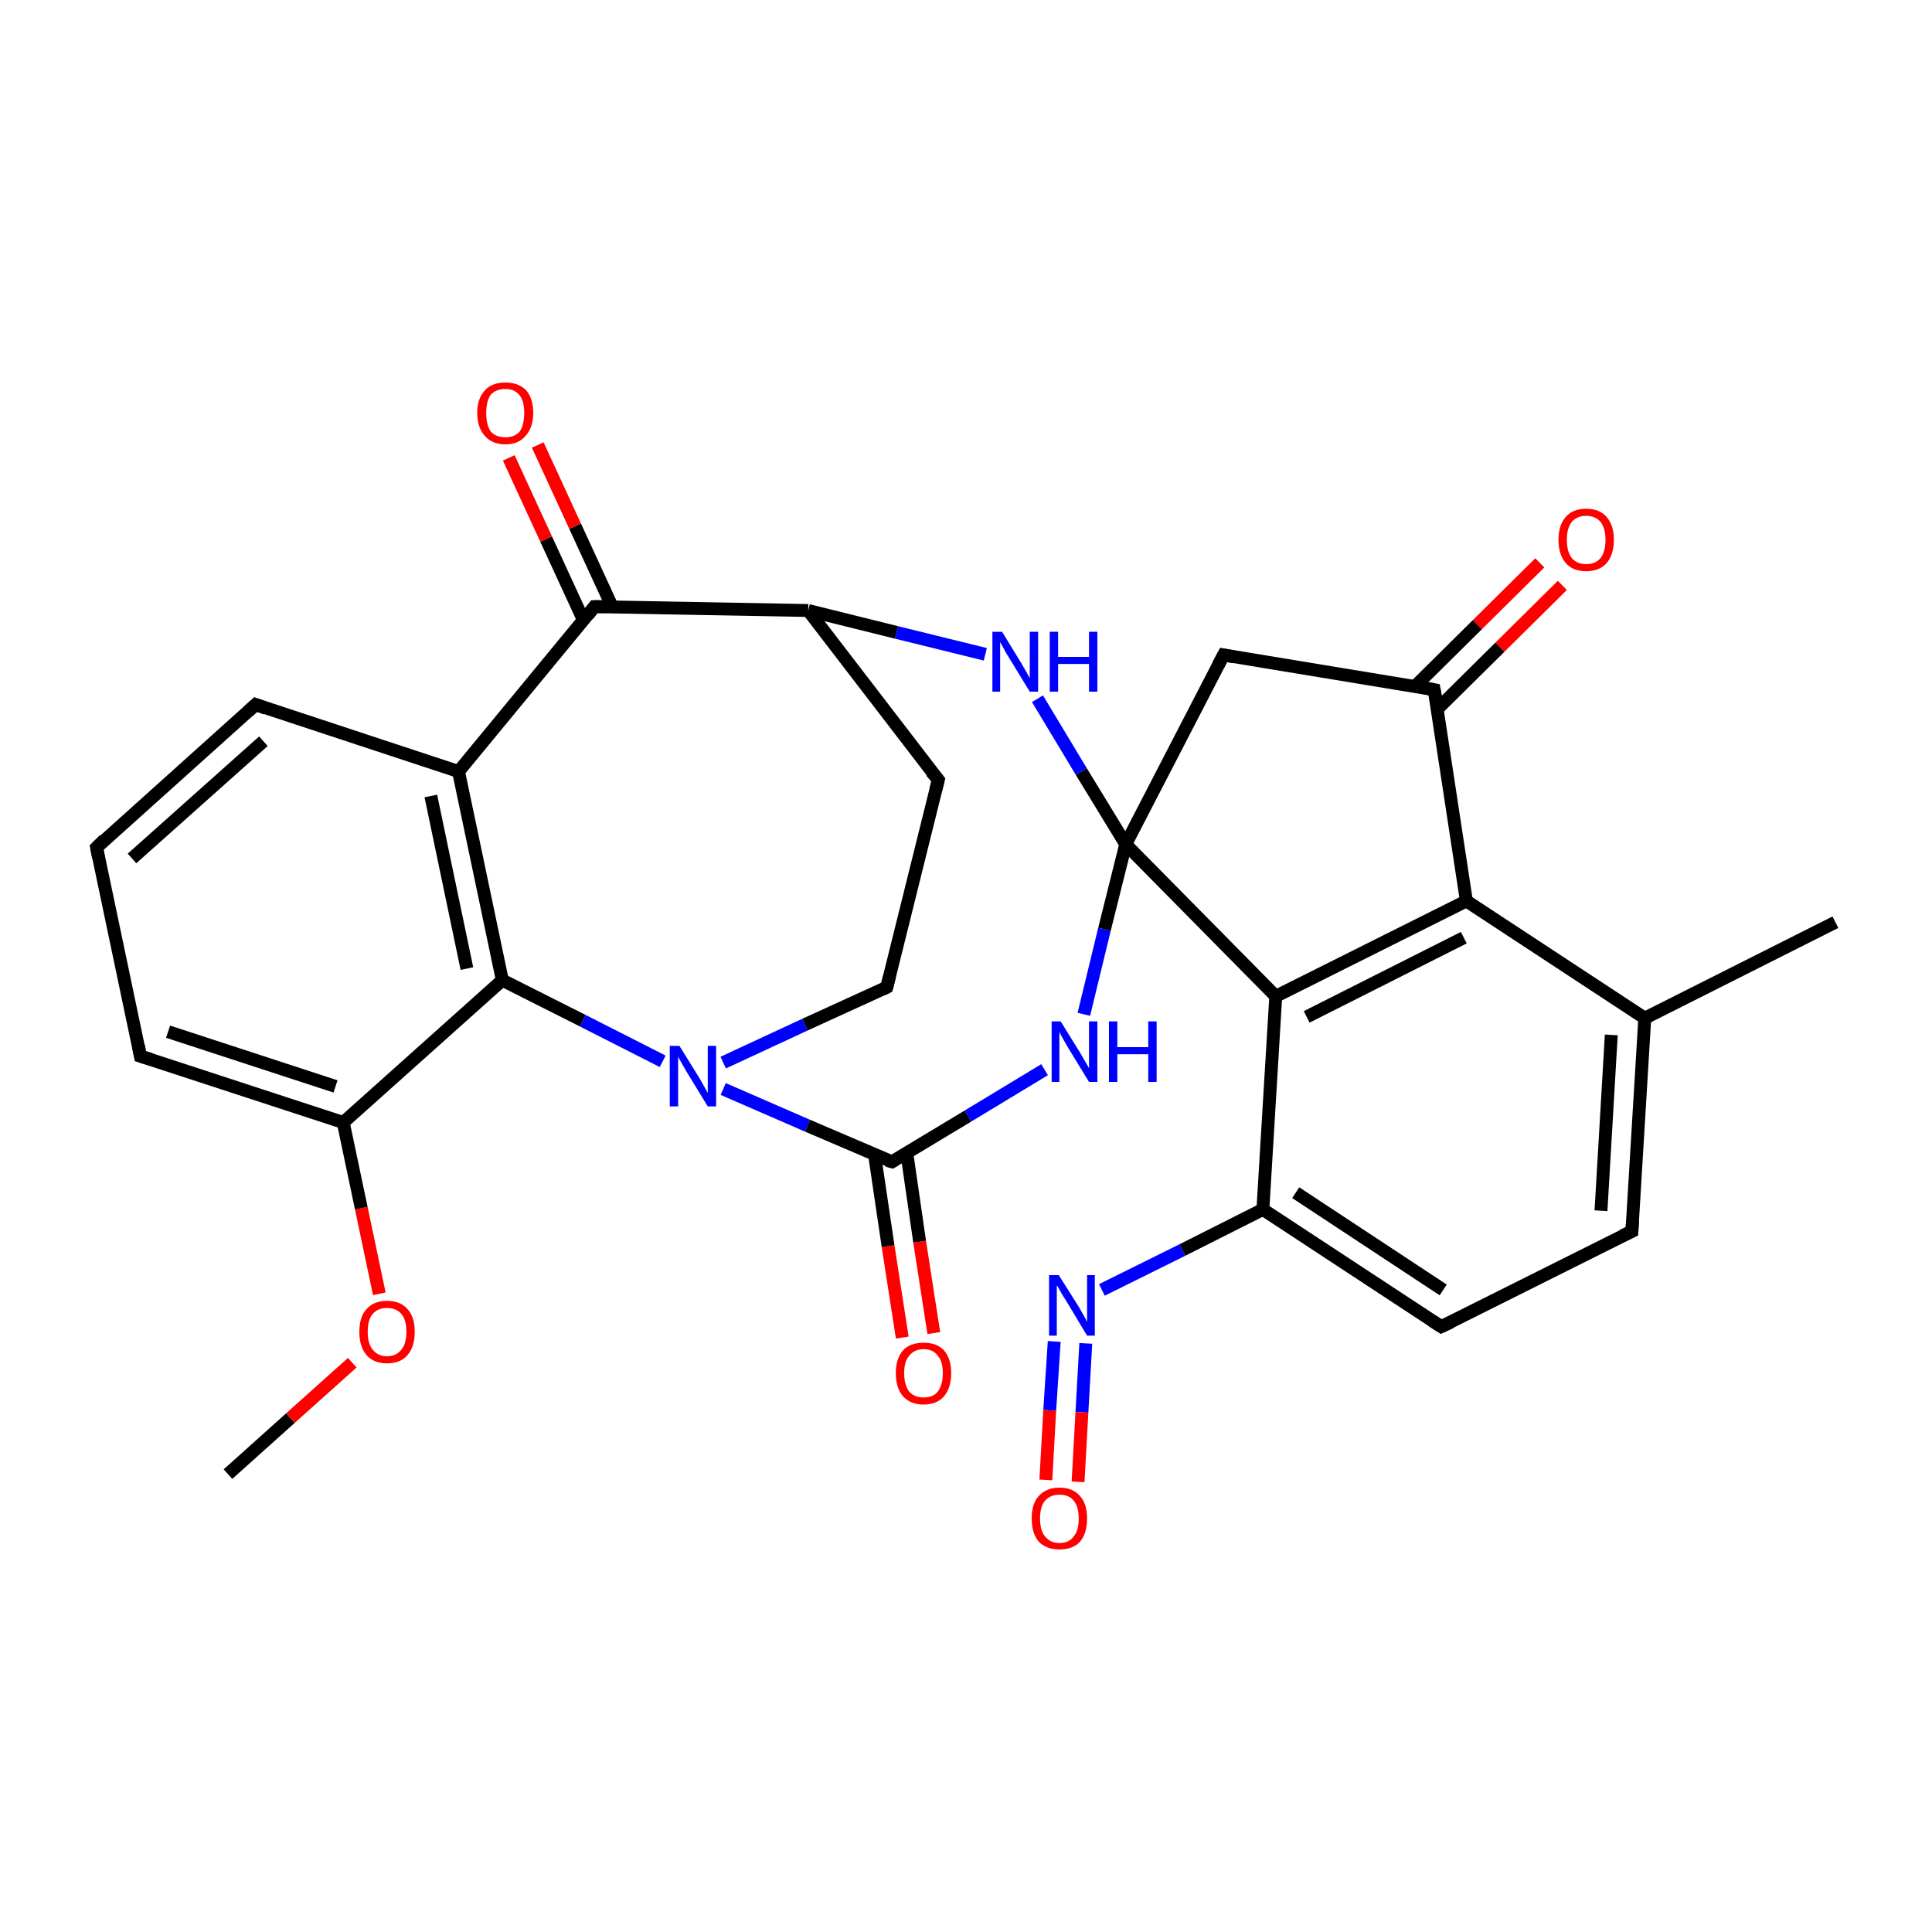 <?xml version='1.0' encoding='iso-8859-1'?>
<svg version='1.1' baseProfile='full'
              xmlns='http://www.w3.org/2000/svg'
                      xmlns:rdkit='http://www.rdkit.org/xml'
                      xmlns:xlink='http://www.w3.org/1999/xlink'
                  xml:space='preserve'
width='300px' height='300px' viewBox='0 0 300 300'>
<!-- END OF HEADER -->
<rect style='opacity:1.0;fill:#FFFFFF;stroke:none' width='300.0' height='300.0' x='0.0' y='0.0'> </rect>
<path class='bond-0 atom-0 atom-1' d='M 35.4,228.9 L 45.1,220.2' style='fill:none;fill-rule:evenodd;stroke:#000000;stroke-width:2.0px;stroke-linecap:butt;stroke-linejoin:miter;stroke-opacity:1' />
<path class='bond-0 atom-0 atom-1' d='M 45.1,220.2 L 54.7,211.6' style='fill:none;fill-rule:evenodd;stroke:#FF0000;stroke-width:2.0px;stroke-linecap:butt;stroke-linejoin:miter;stroke-opacity:1' />
<path class='bond-1 atom-1 atom-2' d='M 58.9,200.9 L 56.1,187.6' style='fill:none;fill-rule:evenodd;stroke:#FF0000;stroke-width:2.0px;stroke-linecap:butt;stroke-linejoin:miter;stroke-opacity:1' />
<path class='bond-1 atom-1 atom-2' d='M 56.1,187.6 L 53.3,174.3' style='fill:none;fill-rule:evenodd;stroke:#000000;stroke-width:2.0px;stroke-linecap:butt;stroke-linejoin:miter;stroke-opacity:1' />
<path class='bond-2 atom-2 atom-3' d='M 53.3,174.3 L 21.8,164.0' style='fill:none;fill-rule:evenodd;stroke:#000000;stroke-width:2.0px;stroke-linecap:butt;stroke-linejoin:miter;stroke-opacity:1' />
<path class='bond-2 atom-2 atom-3' d='M 52.1,168.7 L 26.1,160.2' style='fill:none;fill-rule:evenodd;stroke:#000000;stroke-width:2.0px;stroke-linecap:butt;stroke-linejoin:miter;stroke-opacity:1' />
<path class='bond-3 atom-2 atom-7' d='M 53.3,174.3 L 78.0,152.2' style='fill:none;fill-rule:evenodd;stroke:#000000;stroke-width:2.0px;stroke-linecap:butt;stroke-linejoin:miter;stroke-opacity:1' />
<path class='bond-4 atom-3 atom-4' d='M 21.8,164.0 L 15.0,131.6' style='fill:none;fill-rule:evenodd;stroke:#000000;stroke-width:2.0px;stroke-linecap:butt;stroke-linejoin:miter;stroke-opacity:1' />
<path class='bond-5 atom-4 atom-5' d='M 15.0,131.6 L 39.7,109.4' style='fill:none;fill-rule:evenodd;stroke:#000000;stroke-width:2.0px;stroke-linecap:butt;stroke-linejoin:miter;stroke-opacity:1' />
<path class='bond-5 atom-4 atom-5' d='M 20.5,133.3 L 40.9,115.1' style='fill:none;fill-rule:evenodd;stroke:#000000;stroke-width:2.0px;stroke-linecap:butt;stroke-linejoin:miter;stroke-opacity:1' />
<path class='bond-6 atom-5 atom-6' d='M 39.7,109.4 L 71.2,119.8' style='fill:none;fill-rule:evenodd;stroke:#000000;stroke-width:2.0px;stroke-linecap:butt;stroke-linejoin:miter;stroke-opacity:1' />
<path class='bond-7 atom-6 atom-7' d='M 71.2,119.8 L 78.0,152.2' style='fill:none;fill-rule:evenodd;stroke:#000000;stroke-width:2.0px;stroke-linecap:butt;stroke-linejoin:miter;stroke-opacity:1' />
<path class='bond-7 atom-6 atom-7' d='M 66.9,123.6 L 72.5,150.4' style='fill:none;fill-rule:evenodd;stroke:#000000;stroke-width:2.0px;stroke-linecap:butt;stroke-linejoin:miter;stroke-opacity:1' />
<path class='bond-8 atom-6 atom-29' d='M 71.2,119.8 L 92.3,94.2' style='fill:none;fill-rule:evenodd;stroke:#000000;stroke-width:2.0px;stroke-linecap:butt;stroke-linejoin:miter;stroke-opacity:1' />
<path class='bond-9 atom-7 atom-8' d='M 78.0,152.2 L 90.5,158.5' style='fill:none;fill-rule:evenodd;stroke:#000000;stroke-width:2.0px;stroke-linecap:butt;stroke-linejoin:miter;stroke-opacity:1' />
<path class='bond-9 atom-7 atom-8' d='M 90.5,158.5 L 102.9,164.8' style='fill:none;fill-rule:evenodd;stroke:#0000FF;stroke-width:2.0px;stroke-linecap:butt;stroke-linejoin:miter;stroke-opacity:1' />
<path class='bond-10 atom-8 atom-12' d='M 112.3,169.1 L 125.4,174.8' style='fill:none;fill-rule:evenodd;stroke:#0000FF;stroke-width:2.0px;stroke-linecap:butt;stroke-linejoin:miter;stroke-opacity:1' />
<path class='bond-10 atom-8 atom-12' d='M 125.4,174.8 L 138.5,180.4' style='fill:none;fill-rule:evenodd;stroke:#000000;stroke-width:2.0px;stroke-linecap:butt;stroke-linejoin:miter;stroke-opacity:1' />
<path class='bond-11 atom-8 atom-18' d='M 112.3,165.0 L 125.0,159.1' style='fill:none;fill-rule:evenodd;stroke:#0000FF;stroke-width:2.0px;stroke-linecap:butt;stroke-linejoin:miter;stroke-opacity:1' />
<path class='bond-11 atom-8 atom-18' d='M 125.0,159.1 L 137.7,153.3' style='fill:none;fill-rule:evenodd;stroke:#000000;stroke-width:2.0px;stroke-linecap:butt;stroke-linejoin:miter;stroke-opacity:1' />
<path class='bond-12 atom-9 atom-10' d='M 163.7,208.3 L 163.0,219.0' style='fill:none;fill-rule:evenodd;stroke:#0000FF;stroke-width:2.0px;stroke-linecap:butt;stroke-linejoin:miter;stroke-opacity:1' />
<path class='bond-12 atom-9 atom-10' d='M 163.0,219.0 L 162.4,229.8' style='fill:none;fill-rule:evenodd;stroke:#FF0000;stroke-width:2.0px;stroke-linecap:butt;stroke-linejoin:miter;stroke-opacity:1' />
<path class='bond-12 atom-9 atom-10' d='M 168.6,208.6 L 168.0,219.3' style='fill:none;fill-rule:evenodd;stroke:#0000FF;stroke-width:2.0px;stroke-linecap:butt;stroke-linejoin:miter;stroke-opacity:1' />
<path class='bond-12 atom-9 atom-10' d='M 168.0,219.3 L 167.4,230.1' style='fill:none;fill-rule:evenodd;stroke:#FF0000;stroke-width:2.0px;stroke-linecap:butt;stroke-linejoin:miter;stroke-opacity:1' />
<path class='bond-13 atom-9 atom-24' d='M 171.1,200.3 L 183.6,194.1' style='fill:none;fill-rule:evenodd;stroke:#0000FF;stroke-width:2.0px;stroke-linecap:butt;stroke-linejoin:miter;stroke-opacity:1' />
<path class='bond-13 atom-9 atom-24' d='M 183.6,194.1 L 196.1,187.8' style='fill:none;fill-rule:evenodd;stroke:#000000;stroke-width:2.0px;stroke-linecap:butt;stroke-linejoin:miter;stroke-opacity:1' />
<path class='bond-14 atom-11 atom-12' d='M 140.1,207.7 L 137.9,193.5' style='fill:none;fill-rule:evenodd;stroke:#FF0000;stroke-width:2.0px;stroke-linecap:butt;stroke-linejoin:miter;stroke-opacity:1' />
<path class='bond-14 atom-11 atom-12' d='M 137.9,193.5 L 135.8,179.3' style='fill:none;fill-rule:evenodd;stroke:#000000;stroke-width:2.0px;stroke-linecap:butt;stroke-linejoin:miter;stroke-opacity:1' />
<path class='bond-14 atom-11 atom-12' d='M 145.0,207.0 L 142.8,192.8' style='fill:none;fill-rule:evenodd;stroke:#FF0000;stroke-width:2.0px;stroke-linecap:butt;stroke-linejoin:miter;stroke-opacity:1' />
<path class='bond-14 atom-11 atom-12' d='M 142.8,192.8 L 140.8,179.0' style='fill:none;fill-rule:evenodd;stroke:#000000;stroke-width:2.0px;stroke-linecap:butt;stroke-linejoin:miter;stroke-opacity:1' />
<path class='bond-15 atom-12 atom-13' d='M 138.5,180.4 L 150.3,173.3' style='fill:none;fill-rule:evenodd;stroke:#000000;stroke-width:2.0px;stroke-linecap:butt;stroke-linejoin:miter;stroke-opacity:1' />
<path class='bond-15 atom-12 atom-13' d='M 150.3,173.3 L 162.2,166.1' style='fill:none;fill-rule:evenodd;stroke:#0000FF;stroke-width:2.0px;stroke-linecap:butt;stroke-linejoin:miter;stroke-opacity:1' />
<path class='bond-16 atom-13 atom-14' d='M 168.3,157.5 L 171.5,144.3' style='fill:none;fill-rule:evenodd;stroke:#0000FF;stroke-width:2.0px;stroke-linecap:butt;stroke-linejoin:miter;stroke-opacity:1' />
<path class='bond-16 atom-13 atom-14' d='M 171.5,144.3 L 174.8,131.1' style='fill:none;fill-rule:evenodd;stroke:#000000;stroke-width:2.0px;stroke-linecap:butt;stroke-linejoin:miter;stroke-opacity:1' />
<path class='bond-17 atom-14 atom-15' d='M 174.8,131.1 L 167.9,119.8' style='fill:none;fill-rule:evenodd;stroke:#000000;stroke-width:2.0px;stroke-linecap:butt;stroke-linejoin:miter;stroke-opacity:1' />
<path class='bond-17 atom-14 atom-15' d='M 167.9,119.8 L 161.1,108.5' style='fill:none;fill-rule:evenodd;stroke:#0000FF;stroke-width:2.0px;stroke-linecap:butt;stroke-linejoin:miter;stroke-opacity:1' />
<path class='bond-18 atom-14 atom-19' d='M 174.8,131.1 L 198.1,154.7' style='fill:none;fill-rule:evenodd;stroke:#000000;stroke-width:2.0px;stroke-linecap:butt;stroke-linejoin:miter;stroke-opacity:1' />
<path class='bond-19 atom-14 atom-20' d='M 174.8,131.1 L 190.0,101.7' style='fill:none;fill-rule:evenodd;stroke:#000000;stroke-width:2.0px;stroke-linecap:butt;stroke-linejoin:miter;stroke-opacity:1' />
<path class='bond-20 atom-15 atom-16' d='M 153.0,101.6 L 139.2,98.2' style='fill:none;fill-rule:evenodd;stroke:#0000FF;stroke-width:2.0px;stroke-linecap:butt;stroke-linejoin:miter;stroke-opacity:1' />
<path class='bond-20 atom-15 atom-16' d='M 139.2,98.2 L 125.5,94.8' style='fill:none;fill-rule:evenodd;stroke:#000000;stroke-width:2.0px;stroke-linecap:butt;stroke-linejoin:miter;stroke-opacity:1' />
<path class='bond-21 atom-16 atom-17' d='M 125.5,94.8 L 145.7,121.1' style='fill:none;fill-rule:evenodd;stroke:#000000;stroke-width:2.0px;stroke-linecap:butt;stroke-linejoin:miter;stroke-opacity:1' />
<path class='bond-22 atom-16 atom-29' d='M 125.5,94.8 L 92.3,94.2' style='fill:none;fill-rule:evenodd;stroke:#000000;stroke-width:2.0px;stroke-linecap:butt;stroke-linejoin:miter;stroke-opacity:1' />
<path class='bond-23 atom-17 atom-18' d='M 145.7,121.1 L 137.7,153.3' style='fill:none;fill-rule:evenodd;stroke:#000000;stroke-width:2.0px;stroke-linecap:butt;stroke-linejoin:miter;stroke-opacity:1' />
<path class='bond-24 atom-19 atom-21' d='M 198.1,154.7 L 227.7,139.9' style='fill:none;fill-rule:evenodd;stroke:#000000;stroke-width:2.0px;stroke-linecap:butt;stroke-linejoin:miter;stroke-opacity:1' />
<path class='bond-24 atom-19 atom-21' d='M 202.9,157.9 L 227.3,145.6' style='fill:none;fill-rule:evenodd;stroke:#000000;stroke-width:2.0px;stroke-linecap:butt;stroke-linejoin:miter;stroke-opacity:1' />
<path class='bond-25 atom-19 atom-24' d='M 198.1,154.7 L 196.1,187.8' style='fill:none;fill-rule:evenodd;stroke:#000000;stroke-width:2.0px;stroke-linecap:butt;stroke-linejoin:miter;stroke-opacity:1' />
<path class='bond-26 atom-20 atom-28' d='M 190.0,101.7 L 222.7,107.1' style='fill:none;fill-rule:evenodd;stroke:#000000;stroke-width:2.0px;stroke-linecap:butt;stroke-linejoin:miter;stroke-opacity:1' />
<path class='bond-27 atom-21 atom-25' d='M 227.7,139.9 L 255.4,158.1' style='fill:none;fill-rule:evenodd;stroke:#000000;stroke-width:2.0px;stroke-linecap:butt;stroke-linejoin:miter;stroke-opacity:1' />
<path class='bond-28 atom-21 atom-28' d='M 227.7,139.9 L 222.7,107.1' style='fill:none;fill-rule:evenodd;stroke:#000000;stroke-width:2.0px;stroke-linecap:butt;stroke-linejoin:miter;stroke-opacity:1' />
<path class='bond-29 atom-22 atom-23' d='M 253.4,191.2 L 223.8,206.0' style='fill:none;fill-rule:evenodd;stroke:#000000;stroke-width:2.0px;stroke-linecap:butt;stroke-linejoin:miter;stroke-opacity:1' />
<path class='bond-30 atom-22 atom-25' d='M 253.4,191.2 L 255.4,158.1' style='fill:none;fill-rule:evenodd;stroke:#000000;stroke-width:2.0px;stroke-linecap:butt;stroke-linejoin:miter;stroke-opacity:1' />
<path class='bond-30 atom-22 atom-25' d='M 248.6,188.0 L 250.2,160.7' style='fill:none;fill-rule:evenodd;stroke:#000000;stroke-width:2.0px;stroke-linecap:butt;stroke-linejoin:miter;stroke-opacity:1' />
<path class='bond-31 atom-23 atom-24' d='M 223.8,206.0 L 196.1,187.8' style='fill:none;fill-rule:evenodd;stroke:#000000;stroke-width:2.0px;stroke-linecap:butt;stroke-linejoin:miter;stroke-opacity:1' />
<path class='bond-31 atom-23 atom-24' d='M 224.1,200.3 L 201.2,185.2' style='fill:none;fill-rule:evenodd;stroke:#000000;stroke-width:2.0px;stroke-linecap:butt;stroke-linejoin:miter;stroke-opacity:1' />
<path class='bond-32 atom-25 atom-26' d='M 255.4,158.1 L 285.0,143.2' style='fill:none;fill-rule:evenodd;stroke:#000000;stroke-width:2.0px;stroke-linecap:butt;stroke-linejoin:miter;stroke-opacity:1' />
<path class='bond-33 atom-27 atom-28' d='M 242.6,90.9 L 232.9,100.5' style='fill:none;fill-rule:evenodd;stroke:#FF0000;stroke-width:2.0px;stroke-linecap:butt;stroke-linejoin:miter;stroke-opacity:1' />
<path class='bond-33 atom-27 atom-28' d='M 232.9,100.5 L 223.2,110.1' style='fill:none;fill-rule:evenodd;stroke:#000000;stroke-width:2.0px;stroke-linecap:butt;stroke-linejoin:miter;stroke-opacity:1' />
<path class='bond-33 atom-27 atom-28' d='M 239.1,87.4 L 229.4,97.0' style='fill:none;fill-rule:evenodd;stroke:#FF0000;stroke-width:2.0px;stroke-linecap:butt;stroke-linejoin:miter;stroke-opacity:1' />
<path class='bond-33 atom-27 atom-28' d='M 229.4,97.0 L 219.7,106.6' style='fill:none;fill-rule:evenodd;stroke:#000000;stroke-width:2.0px;stroke-linecap:butt;stroke-linejoin:miter;stroke-opacity:1' />
<path class='bond-34 atom-29 atom-30' d='M 95.1,94.3 L 89.3,81.7' style='fill:none;fill-rule:evenodd;stroke:#000000;stroke-width:2.0px;stroke-linecap:butt;stroke-linejoin:miter;stroke-opacity:1' />
<path class='bond-34 atom-29 atom-30' d='M 89.3,81.7 L 83.5,69.1' style='fill:none;fill-rule:evenodd;stroke:#FF0000;stroke-width:2.0px;stroke-linecap:butt;stroke-linejoin:miter;stroke-opacity:1' />
<path class='bond-34 atom-29 atom-30' d='M 90.6,96.3 L 84.8,83.7' style='fill:none;fill-rule:evenodd;stroke:#000000;stroke-width:2.0px;stroke-linecap:butt;stroke-linejoin:miter;stroke-opacity:1' />
<path class='bond-34 atom-29 atom-30' d='M 84.8,83.7 L 79.0,71.1' style='fill:none;fill-rule:evenodd;stroke:#FF0000;stroke-width:2.0px;stroke-linecap:butt;stroke-linejoin:miter;stroke-opacity:1' />
<path d='M 23.4,164.5 L 21.8,164.0 L 21.5,162.4' style='fill:none;stroke:#000000;stroke-width:2.0px;stroke-linecap:butt;stroke-linejoin:miter;stroke-opacity:1;' />
<path d='M 15.3,133.2 L 15.0,131.6 L 16.2,130.4' style='fill:none;stroke:#000000;stroke-width:2.0px;stroke-linecap:butt;stroke-linejoin:miter;stroke-opacity:1;' />
<path d='M 38.5,110.5 L 39.7,109.4 L 41.3,110.0' style='fill:none;stroke:#000000;stroke-width:2.0px;stroke-linecap:butt;stroke-linejoin:miter;stroke-opacity:1;' />
<path d='M 137.8,180.2 L 138.5,180.4 L 139.0,180.1' style='fill:none;stroke:#000000;stroke-width:2.0px;stroke-linecap:butt;stroke-linejoin:miter;stroke-opacity:1;' />
<path d='M 144.6,119.8 L 145.7,121.1 L 145.3,122.7' style='fill:none;stroke:#000000;stroke-width:2.0px;stroke-linecap:butt;stroke-linejoin:miter;stroke-opacity:1;' />
<path d='M 137.1,153.6 L 137.7,153.3 L 138.1,151.7' style='fill:none;stroke:#000000;stroke-width:2.0px;stroke-linecap:butt;stroke-linejoin:miter;stroke-opacity:1;' />
<path d='M 189.2,103.2 L 190.0,101.7 L 191.6,102.0' style='fill:none;stroke:#000000;stroke-width:2.0px;stroke-linecap:butt;stroke-linejoin:miter;stroke-opacity:1;' />
<path d='M 251.9,191.9 L 253.4,191.2 L 253.5,189.5' style='fill:none;stroke:#000000;stroke-width:2.0px;stroke-linecap:butt;stroke-linejoin:miter;stroke-opacity:1;' />
<path d='M 225.3,205.3 L 223.8,206.0 L 222.4,205.1' style='fill:none;stroke:#000000;stroke-width:2.0px;stroke-linecap:butt;stroke-linejoin:miter;stroke-opacity:1;' />
<path d='M 221.1,106.8 L 222.7,107.1 L 223.0,108.7' style='fill:none;stroke:#000000;stroke-width:2.0px;stroke-linecap:butt;stroke-linejoin:miter;stroke-opacity:1;' />
<path d='M 91.3,95.5 L 92.3,94.2 L 94.0,94.2' style='fill:none;stroke:#000000;stroke-width:2.0px;stroke-linecap:butt;stroke-linejoin:miter;stroke-opacity:1;' />
<path class='atom-1' d='M 55.8 206.8
Q 55.8 204.5, 56.9 203.3
Q 58.0 202.0, 60.1 202.0
Q 62.2 202.0, 63.3 203.3
Q 64.4 204.5, 64.4 206.8
Q 64.4 209.1, 63.3 210.4
Q 62.2 211.7, 60.1 211.7
Q 58.0 211.7, 56.9 210.4
Q 55.8 209.1, 55.8 206.8
M 60.1 210.6
Q 61.5 210.6, 62.3 209.6
Q 63.1 208.7, 63.1 206.8
Q 63.1 204.9, 62.3 204.0
Q 61.5 203.1, 60.1 203.1
Q 58.7 203.1, 57.9 204.0
Q 57.1 204.9, 57.1 206.8
Q 57.1 208.7, 57.9 209.6
Q 58.7 210.6, 60.1 210.6
' fill='#FF0000'/>
<path class='atom-8' d='M 105.5 162.4
L 108.6 167.4
Q 108.9 167.9, 109.4 168.8
Q 109.9 169.7, 109.9 169.7
L 109.9 162.4
L 111.2 162.4
L 111.2 171.8
L 109.9 171.8
L 106.6 166.4
Q 106.2 165.7, 105.8 165.0
Q 105.4 164.3, 105.3 164.1
L 105.3 171.8
L 104.0 171.8
L 104.0 162.4
L 105.5 162.4
' fill='#0000FF'/>
<path class='atom-9' d='M 164.4 198.0
L 167.5 202.9
Q 167.8 203.4, 168.3 204.3
Q 168.8 205.2, 168.8 205.3
L 168.8 198.0
L 170.0 198.0
L 170.0 207.4
L 168.8 207.4
L 165.5 201.9
Q 165.1 201.3, 164.7 200.6
Q 164.3 199.8, 164.1 199.6
L 164.1 207.4
L 162.9 207.4
L 162.9 198.0
L 164.4 198.0
' fill='#0000FF'/>
<path class='atom-10' d='M 160.2 235.8
Q 160.2 233.5, 161.3 232.3
Q 162.5 231.0, 164.5 231.0
Q 166.6 231.0, 167.7 232.3
Q 168.8 233.5, 168.8 235.8
Q 168.8 238.1, 167.7 239.4
Q 166.6 240.6, 164.5 240.6
Q 162.5 240.6, 161.3 239.4
Q 160.2 238.1, 160.2 235.8
M 164.5 239.6
Q 166.0 239.6, 166.7 238.6
Q 167.5 237.7, 167.5 235.8
Q 167.5 233.9, 166.7 233.0
Q 166.0 232.1, 164.5 232.1
Q 163.1 232.1, 162.3 233.0
Q 161.5 233.9, 161.5 235.8
Q 161.5 237.7, 162.3 238.6
Q 163.1 239.6, 164.5 239.6
' fill='#FF0000'/>
<path class='atom-11' d='M 139.1 213.2
Q 139.1 211.0, 140.2 209.7
Q 141.3 208.5, 143.4 208.5
Q 145.5 208.5, 146.6 209.7
Q 147.7 211.0, 147.7 213.2
Q 147.7 215.5, 146.6 216.8
Q 145.5 218.1, 143.4 218.1
Q 141.4 218.1, 140.2 216.8
Q 139.1 215.5, 139.1 213.2
M 143.4 217.0
Q 144.9 217.0, 145.6 216.1
Q 146.4 215.1, 146.4 213.2
Q 146.4 211.4, 145.6 210.5
Q 144.9 209.5, 143.4 209.5
Q 142.0 209.5, 141.2 210.5
Q 140.4 211.4, 140.4 213.2
Q 140.4 215.1, 141.2 216.1
Q 142.0 217.0, 143.4 217.0
' fill='#FF0000'/>
<path class='atom-13' d='M 164.7 158.6
L 167.8 163.6
Q 168.1 164.1, 168.6 165.0
Q 169.1 165.8, 169.1 165.9
L 169.1 158.6
L 170.4 158.6
L 170.4 168.0
L 169.1 168.0
L 165.8 162.6
Q 165.4 161.9, 165.0 161.2
Q 164.6 160.5, 164.5 160.2
L 164.5 168.0
L 163.3 168.0
L 163.3 158.6
L 164.7 158.6
' fill='#0000FF'/>
<path class='atom-13' d='M 172.2 158.6
L 173.5 158.6
L 173.5 162.6
L 178.3 162.6
L 178.3 158.6
L 179.6 158.6
L 179.6 168.0
L 178.3 168.0
L 178.3 163.7
L 173.5 163.7
L 173.5 168.0
L 172.2 168.0
L 172.2 158.6
' fill='#0000FF'/>
<path class='atom-15' d='M 155.6 98.1
L 158.6 103.0
Q 158.9 103.5, 159.4 104.4
Q 159.9 105.3, 159.9 105.3
L 159.9 98.1
L 161.2 98.1
L 161.2 107.4
L 159.9 107.4
L 156.6 102.0
Q 156.2 101.4, 155.8 100.6
Q 155.4 99.9, 155.3 99.7
L 155.3 107.4
L 154.1 107.4
L 154.1 98.1
L 155.6 98.1
' fill='#0000FF'/>
<path class='atom-15' d='M 163.0 98.1
L 164.3 98.1
L 164.3 102.0
L 169.1 102.0
L 169.1 98.1
L 170.4 98.1
L 170.4 107.4
L 169.1 107.4
L 169.1 103.1
L 164.3 103.1
L 164.3 107.4
L 163.0 107.4
L 163.0 98.1
' fill='#0000FF'/>
<path class='atom-27' d='M 242.0 83.8
Q 242.0 81.6, 243.1 80.3
Q 244.2 79.0, 246.3 79.0
Q 248.4 79.0, 249.5 80.3
Q 250.6 81.6, 250.6 83.8
Q 250.6 86.1, 249.5 87.4
Q 248.4 88.7, 246.3 88.7
Q 244.2 88.7, 243.1 87.4
Q 242.0 86.1, 242.0 83.8
M 246.3 87.6
Q 247.7 87.6, 248.5 86.7
Q 249.3 85.7, 249.3 83.8
Q 249.3 82.0, 248.5 81.0
Q 247.7 80.1, 246.3 80.1
Q 244.9 80.1, 244.1 81.0
Q 243.3 82.0, 243.3 83.8
Q 243.3 85.7, 244.1 86.7
Q 244.9 87.6, 246.3 87.6
' fill='#FF0000'/>
<path class='atom-30' d='M 74.1 64.1
Q 74.1 61.9, 75.3 60.6
Q 76.4 59.4, 78.5 59.4
Q 80.5 59.4, 81.7 60.6
Q 82.8 61.9, 82.8 64.1
Q 82.8 66.4, 81.6 67.7
Q 80.5 69.0, 78.5 69.0
Q 76.4 69.0, 75.3 67.7
Q 74.1 66.4, 74.1 64.1
M 78.5 67.9
Q 79.9 67.9, 80.7 67.0
Q 81.4 66.0, 81.4 64.1
Q 81.4 62.3, 80.7 61.4
Q 79.9 60.4, 78.5 60.4
Q 77.0 60.4, 76.2 61.3
Q 75.5 62.3, 75.5 64.1
Q 75.5 66.0, 76.2 67.0
Q 77.0 67.9, 78.5 67.9
' fill='#FF0000'/>
</svg>

